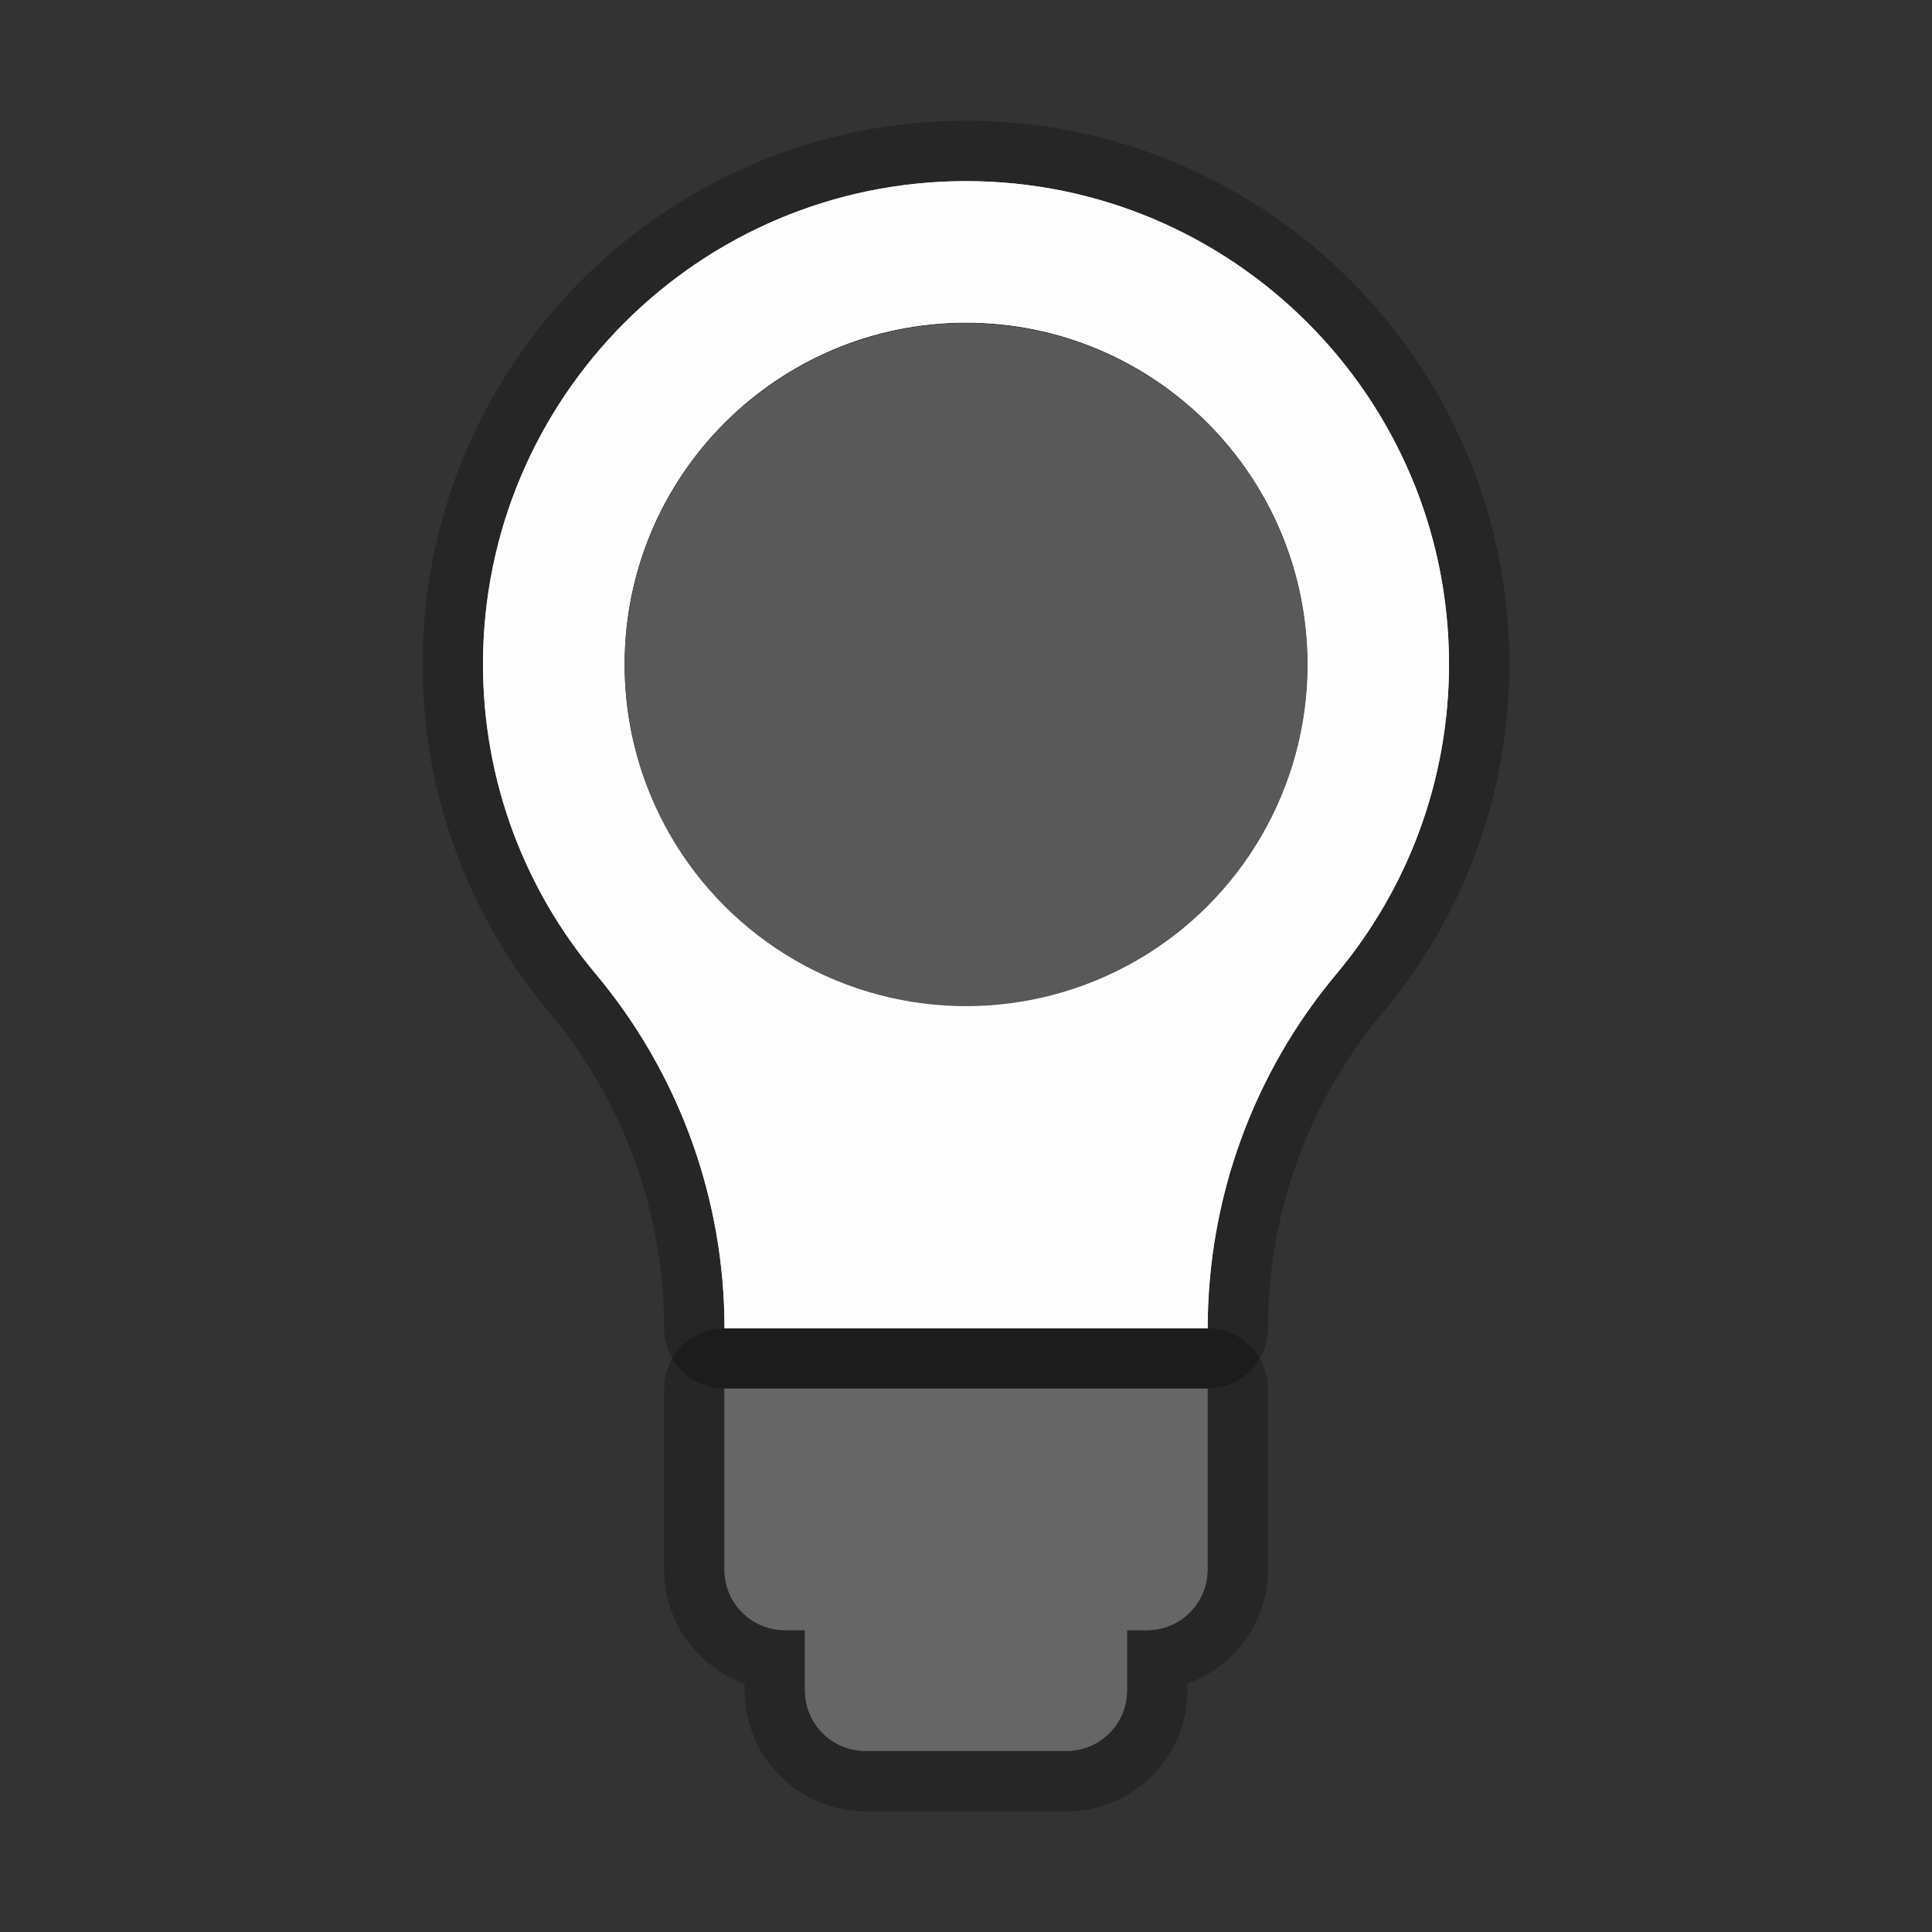 <?xml version="1.0" encoding="UTF-8" standalone="no"?>
<!DOCTYPE svg PUBLIC "-//W3C//DTD SVG 1.1//EN" "http://www.w3.org/Graphics/SVG/1.1/DTD/svg11.dtd">
<svg width="100%" height="100%" viewBox="0 0 32 32" version="1.1" xmlns="http://www.w3.org/2000/svg" xmlns:xlink="http://www.w3.org/1999/xlink" xml:space="preserve" xmlns:serif="http://www.serif.com/" style="fill-rule:evenodd;clip-rule:evenodd;stroke-linejoin:round;stroke-miterlimit:1.414;">
    <rect x="0" y="0" width="32" height="32" fill="#333333" stroke="none"/>
    <g transform="matrix(1,0,0,1,-36,-287)">
        <g id="ll_off" transform="matrix(1,0,0,1,36,287)">
            <rect x="0" y="0" width="32" height="32" style="fill:none;"/>
            <g transform="matrix(1,0,0,1,-1.42109e-14,-286)">
                <path d="M20,312C20,312.552 19.552,313 19,313C18.809,313 18.667,313 18.667,313C18.667,313 18.667,313.5 18.667,314C18.667,314.552 18.219,315 17.667,315C16.714,315 15.286,315 14.333,315C13.781,315 13.333,314.552 13.333,314C13.333,313.5 13.333,313 13.333,313C13.333,313 13.191,313 13,313C12.448,313 12,312.552 12,312C12,310.815 12,309 12,309L20,309C20,309 20,310.815 20,312Z" style="fill:rgb(102,102,102);"/>
                <path d="M20.056,308.002L20.112,308.006L20.168,308.014L20.223,308.025L20.277,308.039L20.33,308.056L20.383,308.076L20.434,308.099L20.484,308.125L20.532,308.153L20.579,308.184L20.623,308.218L20.666,308.254L20.707,308.293L20.746,308.334L20.782,308.377L20.816,308.421L20.847,308.468L20.875,308.516L20.901,308.566L20.924,308.617L20.944,308.67L20.961,308.723L20.975,308.777L20.986,308.832L20.994,308.888L20.998,308.944L21,309L21,312.013L20.998,312.102L20.99,312.203L20.977,312.303L20.96,312.402L20.937,312.499L20.91,312.594L20.879,312.688L20.843,312.779L20.803,312.868L20.758,312.954L20.71,313.038L20.658,313.119L20.602,313.197L20.543,313.273L20.48,313.345L20.414,313.414L20.345,313.48L20.273,313.543L20.197,313.602L20.119,313.658L20.038,313.71L19.954,313.758L19.868,313.803L19.779,313.843L19.688,313.879L19.667,313.886L19.667,314.013L19.664,314.102L19.657,314.203L19.644,314.303L19.626,314.402L19.604,314.499L19.577,314.594L19.545,314.688L19.509,314.779L19.469,314.868L19.425,314.954L19.377,315.038L19.325,315.119L19.269,315.197L19.21,315.273L19.147,315.345L19.081,315.414L19.012,315.48L18.939,315.543L18.864,315.602L18.786,315.658L18.705,315.71L18.621,315.758L18.534,315.803L18.446,315.843L18.355,315.879L18.261,315.91L18.166,315.937L18.069,315.96L17.97,315.977L17.87,315.99L17.769,315.998L17.679,316L14.321,316L14.231,315.998L14.13,315.99L14.03,315.977L13.931,315.96L13.834,315.937L13.739,315.91L13.645,315.879L13.554,315.843L13.466,315.803L13.379,315.758L13.295,315.71L13.214,315.658L13.136,315.602L13.061,315.543L12.988,315.48L12.919,315.414L12.853,315.345L12.79,315.273L12.731,315.197L12.675,315.119L12.623,315.038L12.575,314.954L12.531,314.868L12.491,314.779L12.455,314.688L12.423,314.594L12.396,314.499L12.374,314.402L12.356,314.303L12.343,314.203L12.336,314.102L12.333,314.013L12.333,313.886L12.312,313.879L12.221,313.843L12.132,313.803L12.046,313.758L11.962,313.71L11.881,313.658L11.803,313.602L11.727,313.543L11.655,313.48L11.586,313.414L11.52,313.345L11.457,313.273L11.398,313.197L11.342,313.119L11.29,313.038L11.242,312.954L11.197,312.868L11.157,312.779L11.121,312.688L11.09,312.594L11.063,312.499L11.04,312.402L11.023,312.303L11.01,312.203L11.002,312.102L11,312.013L11,309L11.002,308.944L11.006,308.888L11.014,308.832L11.025,308.777L11.039,308.723L11.056,308.67L11.076,308.617L11.099,308.566L11.125,308.516L11.153,308.468L11.184,308.421L11.218,308.377L11.254,308.334L11.293,308.293L11.334,308.254L11.377,308.218L11.421,308.184L11.468,308.153L11.516,308.125L11.566,308.099L11.617,308.076L11.67,308.056L11.723,308.039L11.777,308.025L11.832,308.014L11.888,308.006L11.944,308.002L12,308L20,308L20.056,308.002ZM12,309L12,312L12.001,312.051L12.005,312.102L12.012,312.152L12.02,312.202L12.031,312.25L12.045,312.297L12.061,312.344L12.079,312.389L12.099,312.434L12.121,312.477L12.145,312.519L12.171,312.559L12.199,312.598L12.228,312.636L12.26,312.672L12.293,312.707L12.328,312.74L12.364,312.772L12.402,312.801L12.441,312.829L12.481,312.855L12.523,312.879L12.566,312.901L12.611,312.921L12.656,312.939L12.703,312.955L12.75,312.969L12.798,312.98L12.848,312.988L12.898,312.995L12.949,312.999L13,313L13.333,313L13.333,314L13.335,314.051L13.338,314.102L13.345,314.152L13.354,314.202L13.365,314.25L13.378,314.297L13.394,314.344L13.412,314.389L13.432,314.434L13.454,314.477L13.478,314.519L13.504,314.559L13.532,314.598L13.562,314.636L13.593,314.672L13.626,314.707L13.661,314.74L13.697,314.772L13.735,314.801L13.774,314.829L13.815,314.855L13.857,314.879L13.9,314.901L13.944,314.921L13.989,314.939L14.036,314.955L14.083,314.969L14.132,314.98L14.181,314.988L14.231,314.995L14.282,314.999L14.333,315L17.667,315L17.718,314.999L17.769,314.995L17.819,314.988L17.868,314.98L17.917,314.969L17.964,314.955L18.011,314.939L18.056,314.921L18.1,314.901L18.143,314.879L18.185,314.855L18.226,314.829L18.265,314.801L18.303,314.772L18.339,314.74L18.374,314.707L18.407,314.672L18.438,314.636L18.468,314.598L18.496,314.559L18.522,314.519L18.546,314.477L18.568,314.434L18.588,314.389L18.606,314.344L18.622,314.297L18.635,314.25L18.646,314.202L18.655,314.152L18.662,314.102L18.665,314.051L18.667,314L18.667,313L19,313L19.051,312.999L19.102,312.995L19.152,312.988L19.202,312.98L19.25,312.969L19.297,312.955L19.344,312.939L19.389,312.921L19.434,312.901L19.477,312.879L19.519,312.855L19.559,312.829L19.598,312.801L19.636,312.772L19.672,312.74L19.707,312.707L19.74,312.672L19.772,312.636L19.801,312.598L19.829,312.559L19.855,312.519L19.879,312.477L19.901,312.434L19.921,312.389L19.939,312.344L19.955,312.297L19.969,312.25L19.98,312.202L19.988,312.152L19.995,312.102L19.999,312.051L20,312L20,309L12,309Z" style="fill-opacity:0.251;"/>
            </g>
            <g transform="matrix(1,0,0,1,-1.42109e-14,-286)">
                <path d="M20,308L12,308C12,308 12,308 12,307.999C12,305.851 11.243,303.771 9.861,302.124C8.699,300.737 8,298.95 8,297C8,292.585 11.585,289 16,289C20.415,289 24,292.585 24,297C24,298.95 23.301,300.737 22.14,302.126C20.759,303.772 20.003,305.851 20.003,307.999C20.001,308 20,308 20,308ZM16,291.344C19.121,291.344 21.656,293.879 21.656,297C21.656,300.121 19.121,302.656 16,302.656C12.879,302.656 10.344,300.121 10.344,297C10.344,293.879 12.879,291.344 16,291.344Z" style="fill:white;fill-opacity:0.949;"/>
                <path d="M16.116,288.001L16.232,288.003L16.347,288.007L16.462,288.012L16.577,288.018L16.691,288.026L16.805,288.036L16.919,288.046L17.032,288.059L17.144,288.072L17.257,288.087L17.369,288.104L17.48,288.121L17.591,288.141L17.702,288.161L17.812,288.183L17.922,288.206L18.031,288.231L18.14,288.256L18.248,288.284L18.355,288.312L18.462,288.342L18.569,288.373L18.675,288.405L18.781,288.439L18.885,288.473L18.99,288.509L19.094,288.547L19.197,288.585L19.299,288.625L19.401,288.666L19.503,288.708L19.603,288.752L19.703,288.796L19.803,288.842L19.901,288.889L19.999,288.937L20.097,288.986L20.193,289.036L20.289,289.087L20.385,289.14L20.479,289.194L20.573,289.248L20.666,289.304L20.759,289.361L20.85,289.419L20.941,289.478L21.032,289.539L21.121,289.6L21.209,289.662L21.297,289.725L21.384,289.789L21.47,289.855L21.556,289.921L21.64,289.988L21.724,290.057L21.807,290.126L21.889,290.196L21.97,290.267L22.051,290.339L22.13,290.412L22.208,290.486L22.286,290.561L22.363,290.637L22.439,290.714L22.514,290.792L22.588,290.87L22.661,290.95L22.733,291.03L22.804,291.111L22.874,291.193L22.943,291.276L23.012,291.36L23.079,291.444L23.145,291.53L23.211,291.616L23.275,291.703L23.338,291.791L23.4,291.879L23.461,291.968L23.522,292.059L23.581,292.149L23.639,292.241L23.696,292.334L23.752,292.427L23.806,292.521L23.86,292.615L23.912,292.71L23.964,292.806L24.014,292.903L24.063,293.001L24.111,293.099L24.158,293.197L24.204,293.297L24.248,293.397L24.292,293.497L24.334,293.599L24.375,293.701L24.415,293.803L24.453,293.906L24.49,294.01L24.527,294.115L24.561,294.219L24.595,294.325L24.627,294.431L24.658,294.537L24.688,294.645L24.716,294.752L24.744,294.86L24.769,294.969L24.794,295.078L24.817,295.188L24.839,295.298L24.859,295.409L24.879,295.52L24.896,295.631L24.913,295.743L24.928,295.855L24.941,295.968L24.954,296.081L24.964,296.195L24.974,296.309L24.982,296.423L24.988,296.538L24.993,296.653L24.997,296.768L24.999,296.884L25,297L24.999,297.102L24.998,297.205L24.995,297.307L24.991,297.408L24.986,297.51L24.98,297.611L24.972,297.712L24.964,297.812L24.954,297.913L24.943,298.013L24.932,298.112L24.919,298.212L24.905,298.311L24.89,298.409L24.874,298.508L24.857,298.606L24.839,298.703L24.819,298.801L24.799,298.898L24.778,298.994L24.755,299.09L24.732,299.186L24.708,299.281L24.682,299.376L24.656,299.471L24.628,299.565L24.6,299.659L24.571,299.752L24.54,299.845L24.509,299.937L24.477,300.029L24.443,300.12L24.409,300.211L24.374,300.302L24.338,300.392L24.301,300.482L24.263,300.571L24.224,300.659L24.184,300.747L24.143,300.835L24.101,300.922L24.059,301.008L24.015,301.094L23.971,301.18L23.926,301.265L23.88,301.349L23.833,301.433L23.785,301.516L23.736,301.599L23.687,301.681L23.636,301.762L23.585,301.843L23.533,301.924L23.48,302.004L23.427,302.083L23.372,302.161L23.317,302.239L23.261,302.317L23.204,302.393L23.146,302.469L23.088,302.545L23.028,302.62L22.968,302.694L22.91,302.764L22.849,302.838L22.793,302.907L22.737,302.977L22.682,303.048L22.628,303.119L22.575,303.191L22.523,303.263L22.471,303.336L22.421,303.409L22.371,303.483L22.322,303.557L22.274,303.632L22.227,303.707L22.18,303.783L22.135,303.859L22.09,303.935L22.046,304.012L22.003,304.09L21.961,304.168L21.92,304.246L21.88,304.325L21.84,304.404L21.801,304.483L21.764,304.563L21.727,304.644L21.691,304.724L21.656,304.806L21.621,304.887L21.588,304.969L21.556,305.051L21.524,305.133L21.493,305.216L21.464,305.299L21.435,305.383L21.407,305.467L21.38,305.551L21.354,305.635L21.328,305.72L21.304,305.805L21.281,305.89L21.258,305.976L21.237,306.061L21.216,306.147L21.196,306.234L21.178,306.32L21.16,306.407L21.143,306.494L21.127,306.581L21.112,306.668L21.098,306.756L21.085,306.844L21.073,306.932L21.062,307.02L21.051,307.108L21.042,307.197L21.034,307.285L21.027,307.374L21.02,307.463L21.015,307.552L21.01,307.641L21.007,307.731L21.005,307.82L21.003,307.91L21.003,308.005L20.999,308.088L20.988,308.171L20.97,308.252L20.946,308.332L20.915,308.41L20.877,308.484L20.834,308.555L20.785,308.623L20.73,308.686L20.67,308.744L20.606,308.797L20.537,308.844L20.465,308.886L20.389,308.922L20.311,308.951L20.231,308.973L20.228,308.974L20.153,308.988L20.077,308.997L20,309L12,309L11.917,308.997L11.835,308.986L11.755,308.969L11.675,308.946L11.598,308.916L11.524,308.879L11.453,308.837L11.386,308.789L11.323,308.736L11.264,308.677L11.211,308.614L11.163,308.547L11.121,308.476L11.084,308.402L11.054,308.325L11.031,308.245L11.014,308.165L11.003,308.083L11,308L11,308.002L10.999,307.91L10.998,307.82L10.996,307.731L10.992,307.641L10.988,307.552L10.982,307.463L10.976,307.374L10.969,307.285L10.96,307.197L10.951,307.108L10.941,307.02L10.93,306.932L10.917,306.844L10.904,306.756L10.89,306.668L10.875,306.581L10.859,306.494L10.843,306.407L10.825,306.32L10.806,306.233L10.786,306.147L10.766,306.061L10.744,305.975L10.722,305.89L10.698,305.804L10.674,305.719L10.649,305.635L10.623,305.55L10.596,305.466L10.568,305.382L10.539,305.299L10.509,305.215L10.478,305.133L10.447,305.05L10.414,304.968L10.381,304.886L10.347,304.805L10.312,304.723L10.276,304.643L10.239,304.562L10.201,304.482L10.162,304.403L10.123,304.324L10.082,304.245L10.041,304.167L9.999,304.089L9.956,304.011L9.912,303.934L9.867,303.858L9.822,303.781L9.775,303.706L9.728,303.631L9.68,303.556L9.631,303.482L9.581,303.408L9.53,303.334L9.479,303.262L9.427,303.19L9.374,303.118L9.32,303.047L9.265,302.976L9.209,302.906L9.153,302.836L9.092,302.763L9.034,302.693L8.974,302.619L8.915,302.544L8.856,302.469L8.798,302.393L8.741,302.316L8.685,302.239L8.63,302.161L8.575,302.083L8.521,302.003L8.468,301.924L8.416,301.843L8.365,301.762L8.314,301.681L8.265,301.599L8.216,301.516L8.168,301.433L8.121,301.349L8.075,301.265L8.03,301.18L7.985,301.094L7.942,301.008L7.899,300.922L7.857,300.835L7.817,300.747L7.777,300.659L7.738,300.571L7.7,300.482L7.663,300.392L7.627,300.302L7.591,300.211L7.557,300.121L7.524,300.029L7.491,299.937L7.46,299.845L7.43,299.752L7.4,299.659L7.372,299.565L7.344,299.471L7.318,299.376L7.292,299.281L7.268,299.186L7.245,299.09L7.222,298.994L7.201,298.898L7.181,298.801L7.161,298.703L7.143,298.606L7.126,298.508L7.11,298.41L7.095,298.311L7.081,298.212L7.068,298.112L7.057,298.013L7.046,297.913L7.036,297.812L7.028,297.712L7.02,297.611L7.014,297.51L7.009,297.408L7.005,297.307L7.002,297.205L7.001,297.102L7,297L7.001,296.884L7.003,296.768L7.007,296.653L7.012,296.538L7.018,296.423L7.026,296.309L7.036,296.195L7.046,296.081L7.059,295.968L7.072,295.855L7.087,295.743L7.104,295.631L7.122,295.52L7.141,295.409L7.161,295.298L7.183,295.188L7.206,295.078L7.231,294.969L7.256,294.86L7.284,294.752L7.312,294.645L7.342,294.537L7.373,294.431L7.405,294.325L7.439,294.219L7.473,294.115L7.51,294.01L7.547,293.906L7.585,293.803L7.625,293.701L7.666,293.599L7.708,293.497L7.752,293.397L7.796,293.297L7.842,293.197L7.889,293.099L7.937,293.001L7.986,292.903L8.036,292.806L8.088,292.71L8.14,292.615L8.194,292.521L8.248,292.427L8.304,292.334L8.361,292.241L8.419,292.149L8.478,292.059L8.539,291.968L8.6,291.879L8.662,291.791L8.725,291.703L8.789,291.616L8.855,291.53L8.921,291.444L8.988,291.36L9.057,291.276L9.126,291.193L9.196,291.111L9.267,291.03L9.339,290.95L9.412,290.87L9.486,290.792L9.561,290.714L9.637,290.637L9.714,290.561L9.792,290.486L9.87,290.412L9.949,290.339L10.03,290.267L10.111,290.196L10.193,290.126L10.276,290.057L10.36,289.988L10.444,289.921L10.53,289.855L10.616,289.789L10.703,289.725L10.791,289.662L10.879,289.6L10.968,289.539L11.059,289.478L11.15,289.419L11.241,289.361L11.334,289.304L11.427,289.248L11.521,289.194L11.615,289.14L11.711,289.087L11.807,289.036L11.903,288.986L12.001,288.937L12.099,288.889L12.197,288.842L12.297,288.796L12.397,288.752L12.497,288.708L12.599,288.666L12.701,288.625L12.803,288.585L12.906,288.547L13.01,288.509L13.115,288.473L13.219,288.439L13.325,288.405L13.431,288.373L13.538,288.342L13.645,288.312L13.752,288.284L13.86,288.256L13.969,288.231L14.078,288.206L14.188,288.183L14.298,288.161L14.409,288.141L14.52,288.121L14.631,288.104L14.743,288.087L14.856,288.072L14.968,288.059L15.081,288.046L15.195,288.036L15.309,288.026L15.423,288.018L15.538,288.012L15.653,288.007L15.768,288.003L15.884,288.001L16,288L16.116,288.001ZM15.897,289.001L15.794,289.003L15.691,289.006L15.589,289.01L15.487,289.016L15.385,289.023L15.284,289.032L15.183,289.041L15.082,289.052L14.982,289.064L14.882,289.078L14.782,289.092L14.683,289.108L14.585,289.125L14.486,289.143L14.389,289.163L14.291,289.183L14.194,289.205L14.098,289.228L14.002,289.252L13.906,289.277L13.811,289.304L13.716,289.331L13.622,289.36L13.528,289.39L13.435,289.421L13.343,289.453L13.251,289.486L13.159,289.52L13.068,289.555L12.977,289.592L12.887,289.629L12.798,289.668L12.709,289.707L12.621,289.748L12.533,289.789L12.446,289.832L12.359,289.876L12.273,289.92L12.188,289.966L12.103,290.013L12.019,290.061L11.936,290.109L11.853,290.159L11.771,290.209L11.689,290.261L11.609,290.314L11.528,290.367L11.449,290.421L11.37,290.477L11.292,290.533L11.215,290.59L11.138,290.648L11.062,290.707L10.987,290.767L10.912,290.828L10.839,290.889L10.766,290.952L10.694,291.015L10.622,291.079L10.551,291.144L10.482,291.21L10.413,291.277L10.344,291.344L10.277,291.413L10.21,291.482L10.144,291.551L10.079,291.622L10.015,291.694L9.952,291.766L9.889,291.839L9.828,291.912L9.767,291.987L9.707,292.062L9.648,292.138L9.59,292.215L9.533,292.292L9.477,292.37L9.421,292.449L9.367,292.528L9.314,292.609L9.261,292.689L9.209,292.771L9.159,292.853L9.109,292.936L9.061,293.019L9.013,293.103L8.966,293.188L8.92,293.273L8.876,293.359L8.832,293.446L8.789,293.533L8.748,293.621L8.707,293.709L8.668,293.798L8.629,293.887L8.592,293.977L8.555,294.068L8.52,294.159L8.486,294.251L8.453,294.343L8.421,294.435L8.39,294.528L8.36,294.622L8.331,294.716L8.304,294.811L8.277,294.906L8.252,295.002L8.228,295.098L8.205,295.194L8.183,295.291L8.163,295.389L8.143,295.486L8.125,295.585L8.108,295.683L8.092,295.782L8.078,295.882L8.064,295.982L8.052,296.082L8.041,296.183L8.032,296.284L8.023,296.385L8.016,296.487L8.01,296.589L8.006,296.691L8.003,296.794L8.001,296.897L8,297L8.001,297.091L8.002,297.182L8.005,297.273L8.008,297.364L8.013,297.454L8.018,297.544L8.025,297.634L8.032,297.723L8.041,297.812L8.05,297.901L8.061,297.99L8.072,298.078L8.085,298.166L8.098,298.254L8.112,298.341L8.127,298.428L8.144,298.515L8.161,298.601L8.179,298.687L8.198,298.773L8.217,298.858L8.238,298.943L8.26,299.028L8.282,299.112L8.306,299.196L8.33,299.28L8.356,299.363L8.382,299.446L8.409,299.528L8.436,299.61L8.465,299.692L8.495,299.773L8.525,299.854L8.556,299.934L8.589,300.014L8.622,300.094L8.655,300.173L8.69,300.252L8.725,300.33L8.762,300.408L8.799,300.485L8.836,300.562L8.875,300.638L8.915,300.714L8.955,300.789L8.996,300.864L9.038,300.939L9.08,301.013L9.123,301.086L9.168,301.159L9.212,301.232L9.258,301.304L9.304,301.375L9.351,301.446L9.399,301.516L9.448,301.586L9.497,301.655L9.547,301.724L9.598,301.792L9.649,301.86L9.701,301.927L9.754,301.993L9.807,302.059L9.861,302.124L9.926,302.202L9.989,302.28L10.052,302.359L10.113,302.438L10.174,302.518L10.233,302.599L10.292,302.68L10.35,302.761L10.407,302.844L10.463,302.926L10.518,303.01L10.572,303.094L10.625,303.178L10.677,303.263L10.728,303.349L10.778,303.435L10.828,303.521L10.876,303.608L10.923,303.696L10.969,303.784L11.015,303.872L11.059,303.961L11.103,304.05L11.145,304.14L11.187,304.23L11.227,304.321L11.266,304.412L11.305,304.504L11.342,304.595L11.379,304.688L11.414,304.78L11.449,304.873L11.482,304.967L11.515,305.061L11.546,305.155L11.576,305.249L11.606,305.344L11.634,305.439L11.661,305.534L11.688,305.63L11.713,305.726L11.737,305.823L11.76,305.919L11.782,306.016L11.803,306.113L11.823,306.211L11.842,306.308L11.86,306.406L11.877,306.505L11.893,306.603L11.907,306.702L11.921,306.8L11.934,306.899L11.945,306.999L11.955,307.098L11.965,307.198L11.973,307.297L11.98,307.397L11.986,307.497L11.991,307.597L11.995,307.698L11.998,307.798L11.999,307.899L12,308L20,308L20.003,307.999L20.003,307.899L20.005,307.798L20.008,307.698L20.011,307.597L20.016,307.497L20.022,307.397L20.03,307.297L20.038,307.198L20.047,307.098L20.057,306.999L20.069,306.9L20.081,306.801L20.095,306.702L20.11,306.603L20.126,306.505L20.142,306.407L20.16,306.309L20.179,306.211L20.199,306.114L20.22,306.017L20.242,305.92L20.265,305.823L20.29,305.727L20.315,305.631L20.341,305.535L20.368,305.44L20.397,305.345L20.426,305.25L20.456,305.155L20.488,305.061L20.52,304.968L20.554,304.874L20.588,304.781L20.623,304.689L20.66,304.596L20.697,304.504L20.736,304.413L20.775,304.322L20.816,304.231L20.857,304.141L20.899,304.051L20.943,303.962L20.987,303.873L21.033,303.785L21.079,303.697L21.126,303.609L21.174,303.522L21.224,303.436L21.274,303.35L21.325,303.264L21.377,303.179L21.43,303.095L21.484,303.011L21.539,302.928L21.595,302.845L21.652,302.763L21.71,302.681L21.768,302.6L21.828,302.519L21.889,302.439L21.95,302.36L22.013,302.281L22.076,302.203L22.14,302.126L22.194,302.061L22.248,301.995L22.3,301.928L22.352,301.861L22.404,301.793L22.454,301.725L22.504,301.656L22.553,301.587L22.602,301.517L22.65,301.447L22.697,301.376L22.743,301.304L22.788,301.232L22.833,301.16L22.877,301.087L22.921,301.013L22.963,300.939L23.005,300.865L23.046,300.79L23.086,300.714L23.125,300.638L23.164,300.562L23.202,300.485L23.239,300.408L23.275,300.33L23.31,300.252L23.345,300.173L23.379,300.094L23.412,300.015L23.444,299.935L23.475,299.854L23.505,299.773L23.535,299.692L23.564,299.611L23.592,299.528L23.619,299.446L23.645,299.363L23.67,299.28L23.694,299.196L23.718,299.113L23.74,299.028L23.762,298.944L23.783,298.858L23.802,298.773L23.821,298.687L23.839,298.601L23.857,298.515L23.873,298.428L23.888,298.341L23.902,298.254L23.915,298.166L23.928,298.078L23.939,297.99L23.95,297.901L23.959,297.812L23.968,297.723L23.975,297.634L23.982,297.544L23.987,297.454L23.992,297.364L23.995,297.273L23.998,297.182L23.999,297.091L24,297L23.999,296.897L23.997,296.794L23.994,296.691L23.99,296.589L23.984,296.487L23.977,296.385L23.968,296.284L23.959,296.183L23.948,296.082L23.936,295.982L23.922,295.882L23.908,295.782L23.892,295.683L23.875,295.585L23.857,295.486L23.837,295.389L23.817,295.291L23.795,295.194L23.772,295.098L23.748,295.002L23.723,294.906L23.696,294.811L23.669,294.716L23.64,294.622L23.61,294.528L23.579,294.435L23.547,294.343L23.514,294.251L23.48,294.159L23.445,294.068L23.408,293.977L23.371,293.887L23.332,293.798L23.293,293.709L23.252,293.621L23.211,293.533L23.168,293.446L23.124,293.359L23.08,293.273L23.034,293.188L22.987,293.103L22.939,293.019L22.891,292.936L22.841,292.853L22.791,292.771L22.739,292.689L22.686,292.609L22.633,292.528L22.579,292.449L22.523,292.37L22.467,292.292L22.41,292.215L22.352,292.138L22.293,292.062L22.233,291.987L22.172,291.912L22.111,291.839L22.048,291.766L21.985,291.694L21.921,291.622L21.856,291.551L21.79,291.482L21.723,291.413L21.656,291.344L21.587,291.277L21.518,291.21L21.449,291.144L21.378,291.079L21.306,291.015L21.234,290.952L21.161,290.889L21.088,290.828L21.013,290.767L20.938,290.707L20.862,290.648L20.785,290.59L20.708,290.533L20.63,290.477L20.551,290.421L20.472,290.367L20.391,290.314L20.311,290.261L20.229,290.209L20.147,290.159L20.064,290.109L19.981,290.061L19.897,290.013L19.812,289.966L19.727,289.92L19.641,289.876L19.554,289.832L19.467,289.789L19.379,289.748L19.291,289.707L19.202,289.668L19.113,289.629L19.023,289.592L18.932,289.555L18.841,289.52L18.749,289.486L18.657,289.453L18.565,289.421L18.472,289.39L18.378,289.36L18.284,289.331L18.189,289.304L18.094,289.277L17.998,289.252L17.902,289.228L17.806,289.205L17.709,289.183L17.611,289.163L17.514,289.143L17.415,289.125L17.317,289.108L17.218,289.092L17.118,289.078L17.018,289.064L16.918,289.052L16.817,289.041L16.716,289.032L16.615,289.023L16.513,289.016L16.411,289.01L16.309,289.006L16.206,289.003L16.103,289.001L16,289L15.897,289.001ZM16.073,291.345L16.146,291.346L16.218,291.348L16.291,291.352L16.363,291.356L16.435,291.361L16.507,291.367L16.578,291.373L16.649,291.381L16.72,291.39L16.791,291.399L16.861,291.409L16.931,291.421L17.001,291.433L17.07,291.446L17.139,291.459L17.208,291.474L17.277,291.489L17.345,291.505L17.413,291.522L17.48,291.54L17.548,291.559L17.615,291.578L17.681,291.599L17.747,291.62L17.813,291.642L17.879,291.664L17.944,291.688L18.009,291.712L18.073,291.737L18.137,291.763L18.201,291.789L18.264,291.816L18.327,291.844L18.389,291.873L18.451,291.902L18.513,291.932L18.574,291.963L18.635,291.995L18.695,292.027L18.755,292.06L18.814,292.094L18.873,292.128L18.932,292.164L18.99,292.199L19.047,292.236L19.105,292.273L19.161,292.311L19.217,292.349L19.273,292.388L19.328,292.428L19.383,292.468L19.437,292.51L19.491,292.551L19.544,292.593L19.597,292.636L19.649,292.68L19.7,292.724L19.751,292.769L19.802,292.814L19.852,292.86L19.901,292.907L19.95,292.954L19.998,293.002L20.046,293.05L20.093,293.099L20.14,293.148L20.186,293.198L20.231,293.249L20.276,293.3L20.32,293.351L20.364,293.403L20.407,293.456L20.449,293.509L20.49,293.563L20.532,293.617L20.572,293.672L20.612,293.727L20.651,293.783L20.689,293.839L20.727,293.895L20.764,293.953L20.801,294.01L20.836,294.068L20.872,294.127L20.906,294.186L20.94,294.245L20.973,294.305L21.005,294.365L21.037,294.426L21.068,294.487L21.098,294.549L21.127,294.611L21.156,294.673L21.184,294.736L21.211,294.799L21.237,294.863L21.263,294.927L21.288,294.991L21.312,295.056L21.336,295.121L21.358,295.187L21.38,295.253L21.401,295.319L21.422,295.385L21.441,295.452L21.46,295.52L21.478,295.587L21.495,295.655L21.511,295.723L21.526,295.792L21.541,295.861L21.554,295.93L21.567,295.999L21.579,296.069L21.591,296.139L21.601,296.209L21.61,296.28L21.619,296.351L21.627,296.422L21.633,296.493L21.639,296.565L21.644,296.637L21.648,296.709L21.652,296.782L21.654,296.854L21.655,296.927L21.656,297L21.655,297.073L21.654,297.146L21.652,297.218L21.648,297.291L21.644,297.363L21.639,297.435L21.633,297.507L21.627,297.578L21.619,297.649L21.61,297.72L21.601,297.791L21.591,297.861L21.579,297.931L21.567,298.001L21.554,298.07L21.541,298.139L21.526,298.208L21.511,298.277L21.495,298.345L21.478,298.413L21.46,298.48L21.441,298.548L21.422,298.615L21.401,298.681L21.38,298.747L21.358,298.813L21.336,298.879L21.312,298.944L21.288,299.009L21.263,299.073L21.237,299.137L21.211,299.201L21.184,299.264L21.156,299.327L21.127,299.389L21.098,299.451L21.068,299.513L21.037,299.574L21.005,299.635L20.973,299.695L20.94,299.755L20.906,299.814L20.872,299.873L20.836,299.932L20.801,299.99L20.764,300.047L20.727,300.105L20.689,300.161L20.651,300.217L20.612,300.273L20.572,300.328L20.532,300.383L20.49,300.437L20.449,300.491L20.407,300.544L20.364,300.597L20.32,300.649L20.276,300.7L20.231,300.751L20.186,300.802L20.14,300.852L20.093,300.901L20.046,300.95L19.998,300.998L19.95,301.046L19.901,301.093L19.852,301.14L19.802,301.186L19.751,301.231L19.7,301.276L19.649,301.32L19.597,301.364L19.544,301.407L19.491,301.449L19.437,301.49L19.383,301.532L19.328,301.572L19.273,301.612L19.217,301.651L19.161,301.689L19.105,301.727L19.047,301.764L18.99,301.801L18.932,301.836L18.873,301.872L18.814,301.906L18.755,301.94L18.695,301.973L18.635,302.005L18.574,302.037L18.513,302.068L18.451,302.098L18.389,302.127L18.327,302.156L18.264,302.184L18.201,302.211L18.137,302.237L18.073,302.263L18.009,302.288L17.944,302.312L17.879,302.336L17.813,302.358L17.747,302.38L17.681,302.401L17.615,302.422L17.548,302.441L17.48,302.46L17.413,302.478L17.345,302.495L17.277,302.511L17.208,302.526L17.139,302.541L17.07,302.554L17.001,302.567L16.931,302.579L16.861,302.591L16.791,302.601L16.72,302.61L16.649,302.619L16.578,302.627L16.507,302.633L16.435,302.639L16.363,302.644L16.291,302.648L16.218,302.652L16.146,302.654L16.073,302.655L16,302.656L15.927,302.655L15.854,302.654L15.782,302.652L15.709,302.648L15.637,302.644L15.565,302.639L15.493,302.633L15.422,302.627L15.351,302.619L15.28,302.61L15.209,302.601L15.139,302.591L15.069,302.579L14.999,302.567L14.93,302.554L14.861,302.541L14.792,302.526L14.723,302.511L14.655,302.495L14.587,302.478L14.52,302.46L14.452,302.441L14.385,302.422L14.319,302.401L14.253,302.38L14.187,302.358L14.121,302.336L14.056,302.312L13.991,302.288L13.927,302.263L13.863,302.237L13.799,302.211L13.736,302.184L13.673,302.156L13.611,302.127L13.549,302.098L13.487,302.068L13.426,302.037L13.365,302.005L13.305,301.973L13.245,301.94L13.186,301.906L13.127,301.872L13.068,301.836L13.01,301.801L12.953,301.764L12.895,301.727L12.839,301.689L12.783,301.651L12.727,301.612L12.672,301.572L12.617,301.532L12.563,301.49L12.509,301.449L12.456,301.407L12.403,301.364L12.351,301.32L12.3,301.276L12.249,301.231L12.198,301.186L12.148,301.14L12.099,301.093L12.05,301.046L12.002,300.998L11.954,300.95L11.907,300.901L11.86,300.852L11.814,300.802L11.769,300.751L11.724,300.7L11.68,300.649L11.636,300.597L11.593,300.544L11.551,300.491L11.51,300.437L11.468,300.383L11.428,300.328L11.388,300.273L11.349,300.217L11.311,300.161L11.273,300.105L11.236,300.047L11.199,299.99L11.164,299.932L11.128,299.873L11.094,299.814L11.06,299.755L11.027,299.695L10.995,299.635L10.963,299.574L10.932,299.513L10.902,299.451L10.873,299.389L10.844,299.327L10.816,299.264L10.789,299.201L10.763,299.137L10.737,299.073L10.712,299.009L10.688,298.944L10.664,298.879L10.642,298.813L10.62,298.747L10.599,298.681L10.578,298.615L10.559,298.548L10.54,298.48L10.522,298.413L10.505,298.345L10.489,298.277L10.474,298.208L10.459,298.139L10.446,298.07L10.433,298.001L10.421,297.931L10.409,297.861L10.399,297.791L10.39,297.72L10.381,297.649L10.373,297.578L10.367,297.507L10.361,297.435L10.356,297.363L10.352,297.291L10.348,297.218L10.346,297.146L10.345,297.073L10.344,297L10.345,296.927L10.346,296.854L10.348,296.782L10.352,296.709L10.356,296.637L10.361,296.565L10.367,296.493L10.373,296.422L10.381,296.351L10.39,296.28L10.399,296.209L10.409,296.139L10.421,296.069L10.433,295.999L10.446,295.93L10.459,295.861L10.474,295.792L10.489,295.723L10.505,295.655L10.522,295.587L10.54,295.52L10.559,295.452L10.578,295.385L10.599,295.319L10.62,295.253L10.642,295.187L10.664,295.121L10.688,295.056L10.712,294.991L10.737,294.927L10.763,294.863L10.789,294.799L10.816,294.736L10.844,294.673L10.873,294.611L10.902,294.549L10.932,294.487L10.963,294.426L10.995,294.365L11.027,294.305L11.06,294.245L11.094,294.186L11.128,294.127L11.164,294.068L11.199,294.01L11.236,293.953L11.273,293.895L11.311,293.839L11.349,293.783L11.388,293.727L11.428,293.672L11.468,293.617L11.51,293.563L11.551,293.509L11.593,293.456L11.636,293.403L11.68,293.351L11.724,293.3L11.769,293.249L11.814,293.198L11.86,293.148L11.907,293.099L11.954,293.05L12.002,293.002L12.05,292.954L12.099,292.907L12.148,292.86L12.198,292.814L12.249,292.769L12.3,292.724L12.351,292.68L12.403,292.636L12.456,292.593L12.509,292.551L12.563,292.51L12.617,292.468L12.672,292.428L12.727,292.388L12.783,292.349L12.839,292.311L12.895,292.273L12.953,292.236L13.01,292.199L13.068,292.164L13.127,292.128L13.186,292.094L13.245,292.06L13.305,292.027L13.365,291.995L13.426,291.963L13.487,291.932L13.549,291.902L13.611,291.873L13.673,291.844L13.736,291.816L13.799,291.789L13.863,291.763L13.927,291.737L13.991,291.712L14.056,291.688L14.121,291.664L14.187,291.642L14.253,291.62L14.319,291.599L14.385,291.578L14.452,291.559L14.52,291.54L14.587,291.522L14.655,291.505L14.723,291.489L14.792,291.474L14.861,291.459L14.93,291.446L14.999,291.433L15.069,291.421L15.139,291.409L15.209,291.399L15.28,291.39L15.351,291.381L15.422,291.373L15.493,291.367L15.565,291.361L15.637,291.356L15.709,291.352L15.782,291.348L15.854,291.346L15.927,291.345L16,291.344L16.073,291.345ZM15.94,292.345L15.879,292.346L15.82,292.348L15.76,292.35L15.7,292.354L15.641,292.358L15.582,292.363L15.523,292.368L15.465,292.375L15.406,292.382L15.348,292.39L15.29,292.398L15.233,292.407L15.176,292.417L15.118,292.428L15.061,292.439L15.005,292.451L14.949,292.464L14.893,292.477L14.837,292.491L14.781,292.506L14.726,292.521L14.671,292.537L14.616,292.554L14.562,292.571L14.508,292.589L14.454,292.607L14.4,292.627L14.347,292.646L14.294,292.667L14.241,292.688L14.189,292.71L14.137,292.732L14.086,292.755L14.034,292.779L13.983,292.803L13.932,292.828L13.882,292.853L13.832,292.879L13.783,292.906L13.733,292.933L13.684,292.961L13.636,292.989L13.588,293.018L13.54,293.047L13.492,293.078L13.445,293.108L13.399,293.139L13.352,293.171L13.307,293.203L13.261,293.236L13.216,293.269L13.171,293.303L13.127,293.337L13.083,293.372L13.04,293.408L12.997,293.444L12.954,293.48L12.912,293.517L12.871,293.554L12.83,293.592L12.789,293.631L12.748,293.669L12.709,293.709L12.669,293.749L12.631,293.789L12.592,293.829L12.554,293.871L12.517,293.912L12.48,293.954L12.444,293.997L12.408,294.04L12.372,294.083L12.337,294.127L12.303,294.171L12.269,294.216L12.236,294.261L12.203,294.307L12.171,294.352L12.139,294.399L12.108,294.445L12.078,294.492L12.048,294.54L12.018,294.588L11.989,294.636L11.961,294.684L11.933,294.733L11.906,294.783L11.879,294.832L11.853,294.882L11.828,294.933L11.803,294.983L11.779,295.034L11.755,295.086L11.732,295.137L11.71,295.189L11.688,295.242L11.667,295.294L11.647,295.347L11.627,295.4L11.607,295.454L11.589,295.508L11.571,295.562L11.554,295.616L11.537,295.671L11.521,295.726L11.506,295.781L11.491,295.837L11.477,295.892L11.464,295.949L11.451,296.005L11.439,296.061L11.428,296.118L11.417,296.175L11.407,296.233L11.398,296.29L11.39,296.348L11.382,296.406L11.375,296.465L11.368,296.523L11.363,296.582L11.358,296.641L11.354,296.7L11.35,296.76L11.348,296.82L11.346,296.879L11.345,296.94L11.344,297L11.345,297.06L11.346,297.121L11.348,297.18L11.35,297.24L11.354,297.3L11.358,297.359L11.363,297.418L11.368,297.477L11.375,297.535L11.382,297.594L11.39,297.652L11.398,297.71L11.407,297.767L11.417,297.825L11.428,297.882L11.439,297.939L11.451,297.995L11.464,298.051L11.477,298.108L11.491,298.163L11.506,298.219L11.521,298.274L11.537,298.329L11.554,298.384L11.571,298.438L11.589,298.492L11.607,298.546L11.627,298.6L11.647,298.653L11.667,298.706L11.688,298.758L11.71,298.811L11.732,298.863L11.755,298.914L11.779,298.966L11.803,299.017L11.828,299.067L11.853,299.118L11.879,299.168L11.906,299.217L11.933,299.267L11.961,299.316L11.989,299.364L12.018,299.412L12.048,299.46L12.078,299.508L12.108,299.555L12.139,299.601L12.171,299.648L12.203,299.693L12.236,299.739L12.269,299.784L12.303,299.829L12.337,299.873L12.372,299.917L12.408,299.96L12.444,300.003L12.48,300.046L12.517,300.088L12.554,300.129L12.592,300.171L12.631,300.211L12.669,300.251L12.709,300.291L12.748,300.331L12.789,300.369L12.83,300.408L12.871,300.446L12.912,300.483L12.954,300.52L12.997,300.556L13.04,300.592L13.083,300.628L13.127,300.663L13.171,300.697L13.216,300.731L13.261,300.764L13.307,300.797L13.352,300.829L13.399,300.861L13.445,300.892L13.492,300.922L13.54,300.953L13.588,300.982L13.636,301.011L13.684,301.039L13.733,301.067L13.783,301.094L13.832,301.121L13.882,301.147L13.933,301.172L13.983,301.197L14.034,301.221L14.086,301.245L14.137,301.268L14.189,301.29L14.242,301.312L14.294,301.333L14.347,301.353L14.4,301.373L14.454,301.393L14.508,301.411L14.562,301.429L14.616,301.446L14.671,301.463L14.726,301.479L14.781,301.494L14.837,301.509L14.892,301.523L14.948,301.536L15.005,301.549L15.062,301.561L15.118,301.572L15.175,301.583L15.233,301.593L15.29,301.602L15.348,301.61L15.406,301.618L15.465,301.625L15.523,301.632L15.582,301.637L15.641,301.642L15.7,301.646L15.76,301.65L15.82,301.652L15.879,301.654L15.94,301.655L16,301.656L16.06,301.655L16.121,301.654L16.18,301.652L16.24,301.65L16.3,301.646L16.359,301.642L16.418,301.637L16.477,301.632L16.535,301.625L16.594,301.618L16.652,301.61L16.71,301.602L16.767,301.593L16.825,301.583L16.882,301.572L16.938,301.561L16.995,301.549L17.052,301.536L17.108,301.523L17.163,301.509L17.219,301.494L17.274,301.479L17.329,301.463L17.384,301.446L17.438,301.429L17.492,301.411L17.546,301.393L17.6,301.373L17.653,301.353L17.706,301.333L17.758,301.312L17.811,301.29L17.863,301.268L17.914,301.245L17.966,301.221L18.017,301.197L18.067,301.172L18.118,301.147L18.168,301.121L18.217,301.094L18.267,301.067L18.316,301.039L18.364,301.011L18.412,300.982L18.46,300.953L18.508,300.922L18.555,300.892L18.601,300.861L18.648,300.829L18.693,300.797L18.739,300.764L18.784,300.731L18.829,300.697L18.873,300.663L18.917,300.628L18.96,300.592L19.003,300.556L19.046,300.52L19.088,300.483L19.129,300.446L19.17,300.408L19.211,300.37L19.252,300.331L19.291,300.291L19.331,300.252L19.37,300.211L19.408,300.171L19.446,300.129L19.483,300.088L19.52,300.046L19.556,300.003L19.592,299.96L19.628,299.917L19.663,299.873L19.697,299.829L19.731,299.784L19.764,299.739L19.797,299.693L19.829,299.648L19.861,299.601L19.892,299.555L19.922,299.508L19.952,299.46L19.982,299.412L20.011,299.364L20.039,299.316L20.067,299.267L20.094,299.217L20.121,299.168L20.147,299.118L20.172,299.067L20.197,299.017L20.221,298.966L20.245,298.914L20.268,298.863L20.29,298.811L20.312,298.758L20.333,298.706L20.353,298.653L20.373,298.6L20.393,298.546L20.411,298.492L20.429,298.438L20.446,298.384L20.463,298.329L20.479,298.274L20.494,298.219L20.509,298.163L20.523,298.108L20.536,298.051L20.549,297.995L20.561,297.939L20.572,297.882L20.583,297.825L20.593,297.767L20.602,297.71L20.61,297.652L20.618,297.594L20.625,297.535L20.632,297.477L20.637,297.418L20.642,297.359L20.646,297.3L20.65,297.24L20.652,297.18L20.654,297.121L20.655,297.06L20.656,297L20.655,296.94L20.654,296.879L20.652,296.82L20.65,296.76L20.646,296.7L20.642,296.641L20.637,296.582L20.632,296.523L20.625,296.465L20.618,296.406L20.61,296.348L20.602,296.29L20.593,296.233L20.583,296.175L20.572,296.118L20.561,296.061L20.549,296.005L20.536,295.949L20.523,295.892L20.509,295.837L20.494,295.781L20.479,295.726L20.463,295.671L20.446,295.616L20.429,295.562L20.411,295.508L20.393,295.454L20.373,295.4L20.353,295.347L20.333,295.294L20.312,295.242L20.29,295.189L20.268,295.137L20.245,295.086L20.221,295.034L20.197,294.983L20.172,294.933L20.147,294.882L20.121,294.832L20.094,294.783L20.067,294.733L20.039,294.684L20.011,294.636L19.982,294.588L19.952,294.54L19.922,294.492L19.892,294.445L19.861,294.399L19.829,294.352L19.797,294.307L19.764,294.261L19.731,294.216L19.697,294.171L19.663,294.127L19.628,294.083L19.592,294.04L19.556,293.997L19.52,293.954L19.483,293.912L19.446,293.871L19.408,293.829L19.37,293.789L19.331,293.749L19.291,293.709L19.252,293.669L19.211,293.631L19.17,293.592L19.129,293.554L19.088,293.517L19.046,293.48L19.003,293.444L18.96,293.408L18.917,293.372L18.873,293.337L18.829,293.303L18.784,293.269L18.739,293.236L18.693,293.203L18.648,293.171L18.601,293.139L18.555,293.108L18.508,293.078L18.46,293.047L18.412,293.018L18.364,292.989L18.316,292.961L18.267,292.933L18.217,292.906L18.168,292.879L18.118,292.853L18.068,292.828L18.017,292.803L17.966,292.779L17.914,292.755L17.863,292.732L17.811,292.71L17.759,292.688L17.706,292.667L17.653,292.646L17.6,292.627L17.546,292.607L17.492,292.589L17.438,292.571L17.384,292.554L17.329,292.537L17.274,292.521L17.219,292.506L17.163,292.491L17.107,292.477L17.051,292.464L16.995,292.451L16.939,292.439L16.882,292.428L16.824,292.417L16.767,292.407L16.71,292.398L16.652,292.39L16.594,292.382L16.535,292.375L16.477,292.368L16.418,292.363L16.359,292.358L16.3,292.354L16.24,292.35L16.18,292.348L16.121,292.346L16.06,292.345L16,292.344L15.94,292.345Z" style="fill-opacity:0.251;"/>
            </g>
            <g transform="matrix(1,0,0,1,-1.42109e-14,-286)">
                <path d="M20,312C20,312.552 19.552,313 19,313C18.809,313 18.667,313 18.667,313C18.667,313 18.667,313.5 18.667,314C18.667,314.552 18.219,315 17.667,315C16.714,315 15.286,315 14.333,315C13.781,315 13.333,314.552 13.333,314C13.333,313.5 13.333,313 13.333,313C13.333,313 13.191,313 13,313C12.448,313 12,312.552 12,312C12,310.815 12,309 12,309L20,309C20,309 20,310.815 20,312Z" style="fill:rgb(102,102,102);"/>
            </g>
            <g transform="matrix(1,0,0,1,-1.42109e-14,-286)">
                <path d="M20,308L12,308C12,308 12,308 12,307.999C12,305.851 11.243,303.771 9.861,302.124C8.699,300.737 8,298.95 8,297C8,292.585 11.585,289 16,289C20.415,289 24,292.585 24,297C24,298.95 23.301,300.737 22.14,302.126C20.759,303.772 20.003,305.851 20.003,307.999C20.001,308 20,308 20,308ZM16,291.344C19.121,291.344 21.656,293.879 21.656,297C21.656,300.121 19.121,302.656 16,302.656C12.879,302.656 10.344,300.121 10.344,297C10.344,293.879 12.879,291.344 16,291.344Z" style="fill:white;fill-opacity:0.949;"/>
            </g>
            <g transform="matrix(0.707,0,0,0.707,4.689,-197.556)">
                <circle cx="16" cy="295" r="8" style="fill:rgb(89,89,89);"/>
            </g>
        </g>
    </g>
</svg>
